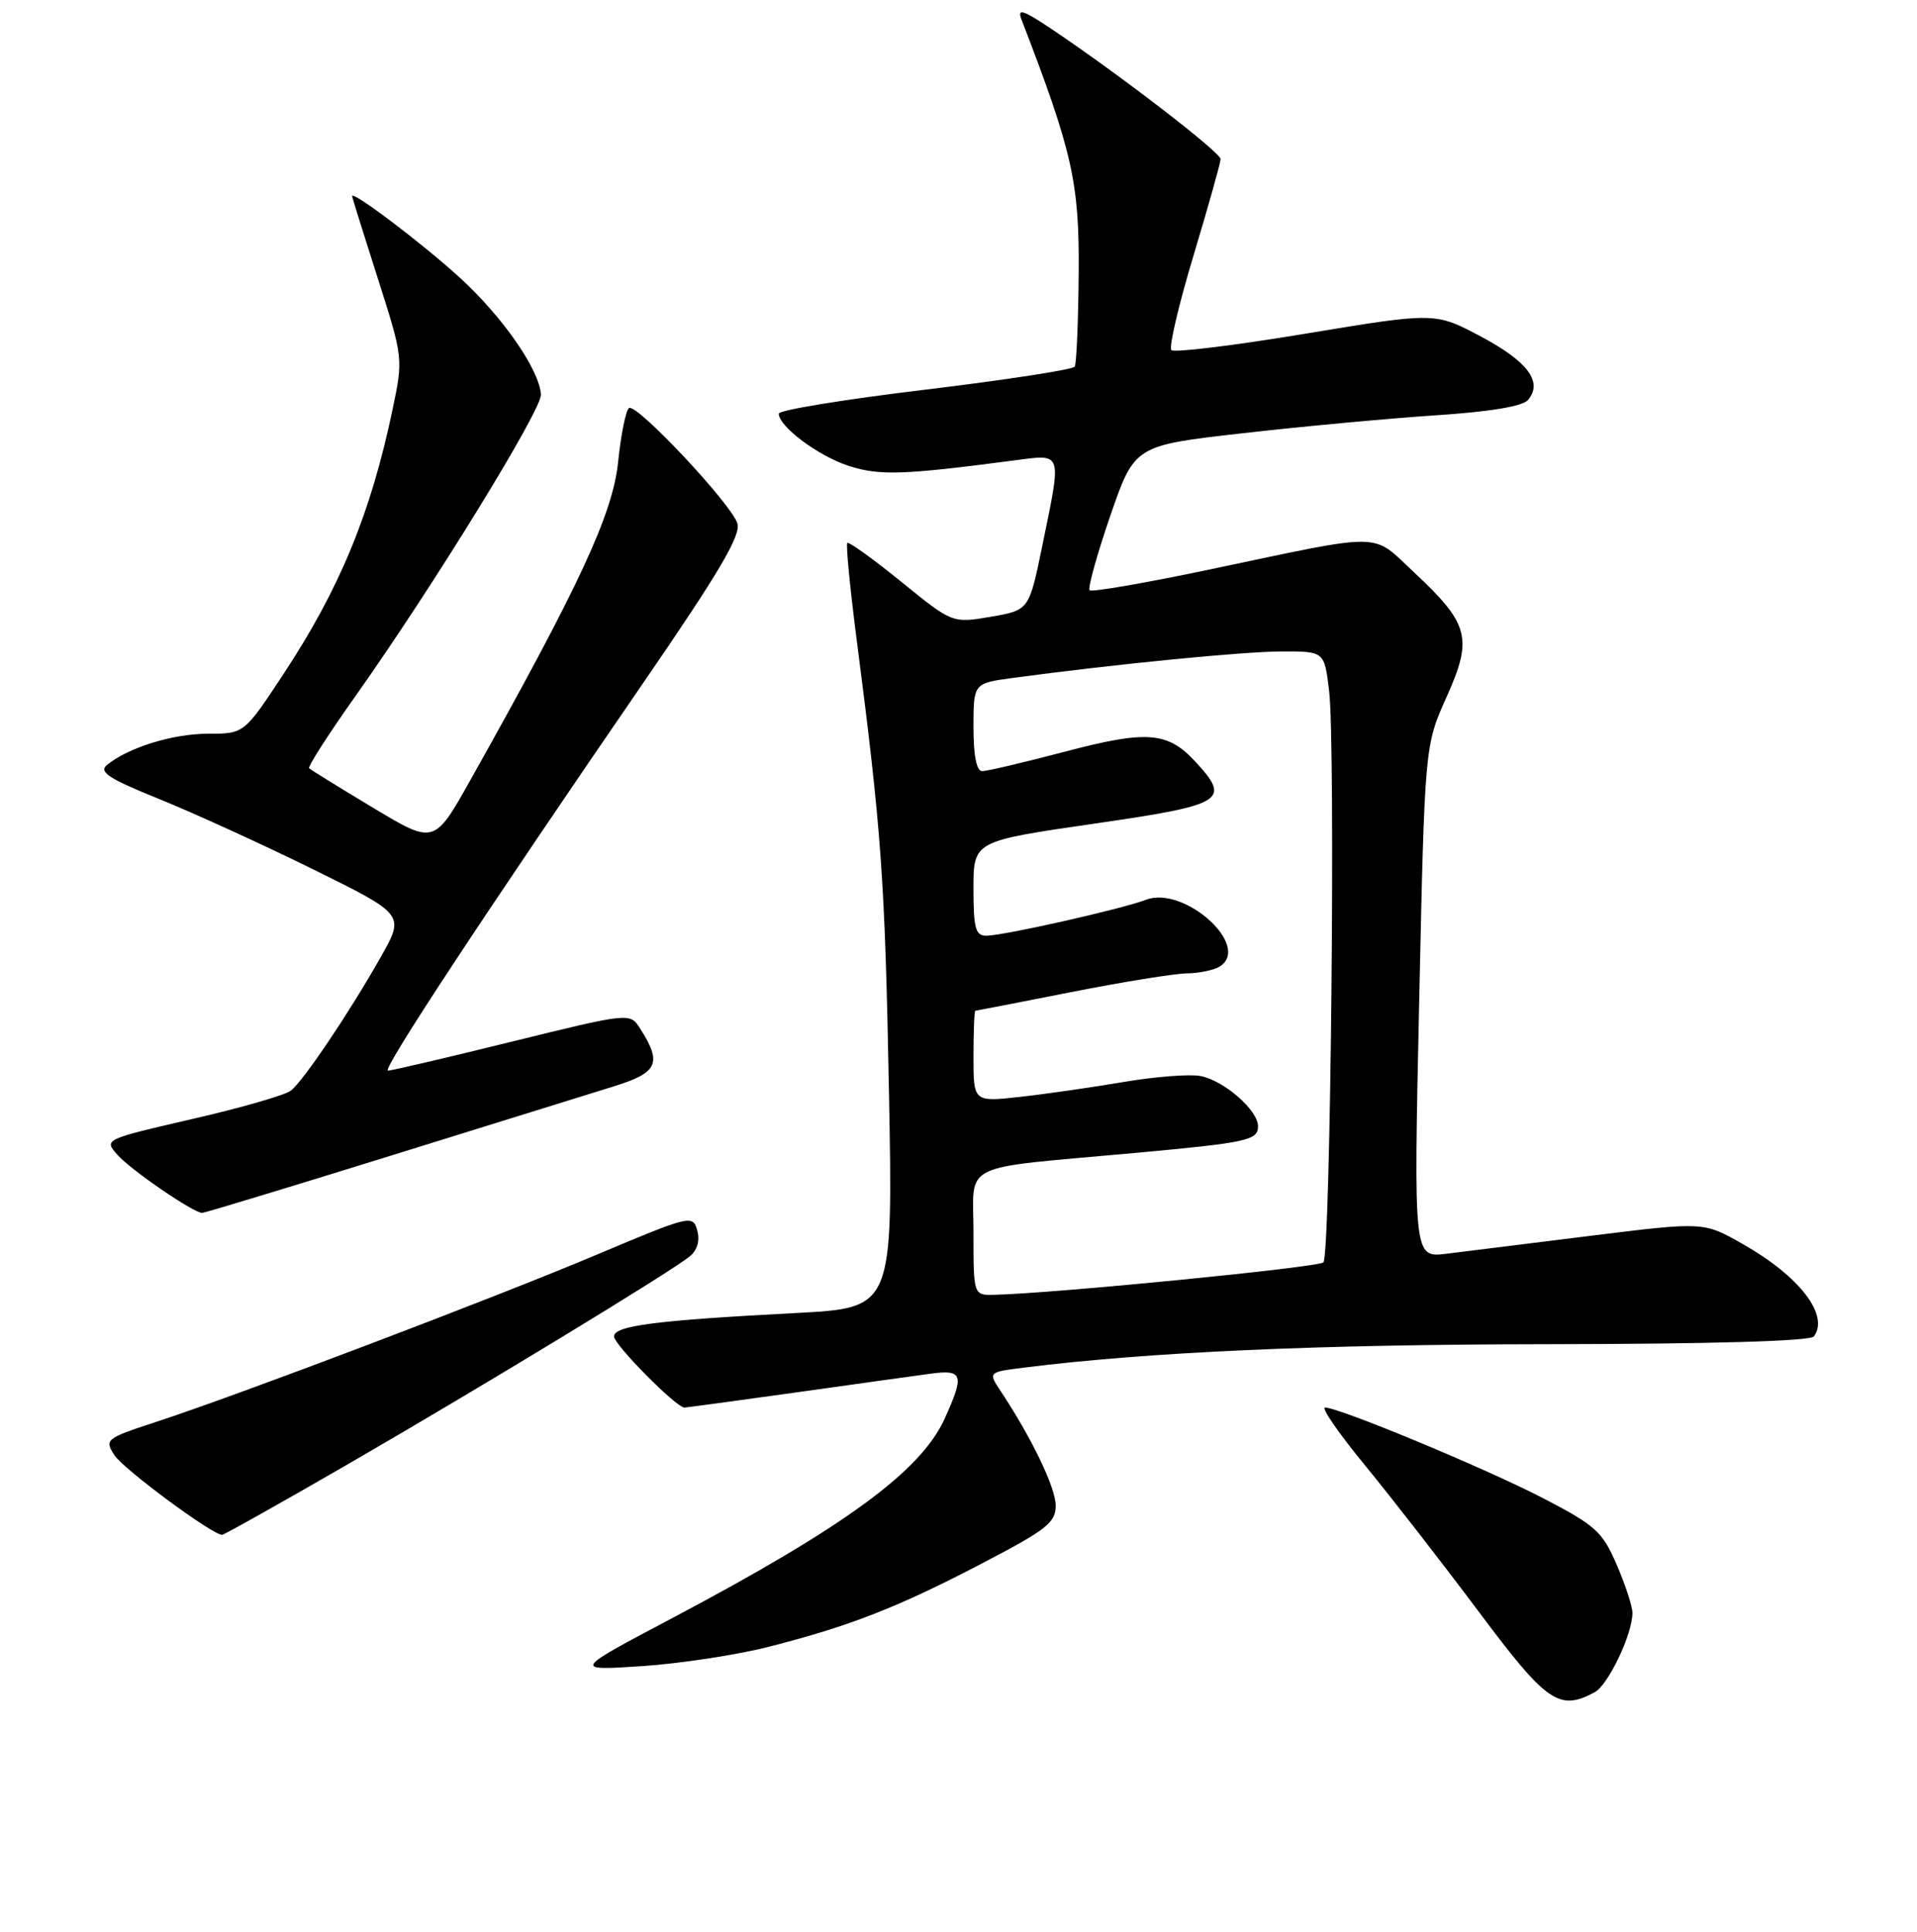<?xml version="1.0" encoding="UTF-8" standalone="no"?>
<!DOCTYPE svg PUBLIC "-//W3C//DTD SVG 1.1//EN" "http://www.w3.org/Graphics/SVG/1.1/DTD/svg11.dtd" >
<svg xmlns="http://www.w3.org/2000/svg" xmlns:xlink="http://www.w3.org/1999/xlink" version="1.1" viewBox="0 0 256 258">
 <g >
 <path fill="currentColor"
d=" M 212.95 226.03 C 214.77 225.05 218.00 218.28 218.00 215.42 C 218.00 214.57 217.06 211.68 215.90 209.00 C 214.00 204.58 213.08 203.75 206.15 200.15 C 198.50 196.17 178.85 188.00 176.95 188.00 C 176.40 188.00 178.81 191.49 182.31 195.75 C 185.81 200.01 192.63 208.79 197.46 215.25 C 206.57 227.44 208.20 228.57 212.95 226.03 Z  M 102.72 219.94 C 113.53 217.18 119.95 214.67 131.25 208.76 C 139.78 204.31 141.00 203.35 140.98 201.09 C 140.97 198.69 137.80 192.11 133.68 185.88 C 131.94 183.27 131.94 183.27 136.72 182.67 C 153.36 180.58 175.93 179.57 206.50 179.54 C 228.64 179.51 241.77 179.13 242.23 178.50 C 244.32 175.66 240.32 170.46 232.70 166.14 C 227.50 163.19 227.50 163.19 212.50 165.05 C 204.25 166.08 195.54 167.16 193.14 167.46 C 188.78 167.99 188.78 167.99 189.52 133.80 C 190.26 99.60 190.26 99.60 193.17 93.11 C 196.71 85.23 196.22 83.35 188.83 76.44 C 183.08 71.06 185.17 71.09 161.75 76.02 C 153.09 77.85 145.78 79.11 145.51 78.84 C 145.24 78.57 146.48 74.11 148.26 68.92 C 151.51 59.50 151.51 59.50 166.00 57.86 C 173.98 56.95 185.56 55.88 191.74 55.47 C 199.02 54.99 203.36 54.27 204.07 53.41 C 206.06 51.02 204.03 48.29 197.80 44.97 C 191.66 41.70 191.66 41.70 174.38 44.56 C 164.87 46.14 156.80 47.13 156.43 46.76 C 156.07 46.40 157.40 40.71 159.39 34.11 C 161.37 27.52 163.00 21.73 163.00 21.25 C 163.00 20.36 149.60 10.04 140.58 3.98 C 136.64 1.33 135.81 1.05 136.40 2.58 C 143.21 20.24 144.14 24.35 144.05 36.38 C 144.00 42.91 143.76 48.58 143.52 48.97 C 143.27 49.37 134.28 50.75 123.53 52.05 C 112.79 53.34 104.00 54.78 104.00 55.25 C 104.00 56.96 109.26 60.90 113.32 62.22 C 117.43 63.55 120.56 63.45 135.25 61.52 C 142.01 60.64 141.82 60.07 139.17 73.00 C 137.42 81.50 137.42 81.50 132.30 82.38 C 127.18 83.25 127.18 83.25 120.35 77.70 C 116.59 74.65 113.35 72.32 113.15 72.52 C 112.95 72.72 113.50 78.42 114.37 85.19 C 117.73 111.14 118.17 117.35 118.71 145.60 C 119.26 174.69 119.26 174.69 106.38 175.37 C 87.54 176.35 82.00 177.07 82.00 178.50 C 82.00 179.61 90.30 188.00 91.40 188.00 C 91.64 188.00 98.29 187.10 106.17 186.00 C 114.05 184.89 122.19 183.76 124.25 183.48 C 128.61 182.89 128.82 183.59 126.14 189.51 C 122.95 196.52 112.79 203.95 89.63 216.20 C 76.50 223.14 76.50 223.14 85.72 222.54 C 90.79 222.20 98.44 221.04 102.72 219.94 Z  M 46.37 195.62 C 64.15 185.34 89.57 169.89 92.11 167.81 C 93.12 166.98 93.49 165.71 93.11 164.34 C 92.52 162.23 92.18 162.32 79.81 167.53 C 66.08 173.33 31.70 186.38 20.69 189.97 C 14.13 192.12 13.94 192.28 15.27 194.35 C 16.46 196.21 28.34 205.00 29.66 205.00 C 29.92 205.00 37.44 200.78 46.37 195.62 Z  M 52.05 154.40 C 65.50 150.22 78.97 146.03 82.00 145.09 C 87.88 143.26 88.44 142.00 85.48 137.37 C 84.12 135.25 84.12 135.25 68.38 139.12 C 59.72 141.26 52.27 143.00 51.81 143.00 C 50.92 143.00 64.79 121.94 86.23 90.73 C 96.09 76.37 98.97 71.47 98.47 69.90 C 97.64 67.28 85.04 53.86 84.01 54.50 C 83.58 54.76 82.92 58.02 82.54 61.74 C 81.82 68.67 77.36 78.27 62.84 104.15 C 57.99 112.80 57.99 112.80 49.82 107.89 C 45.32 105.19 41.48 102.81 41.28 102.61 C 41.07 102.41 43.87 98.05 47.50 92.93 C 57.88 78.27 72.38 54.68 72.24 52.69 C 72.01 49.35 67.13 42.32 61.42 37.10 C 56.46 32.56 46.97 25.38 47.02 26.20 C 47.03 26.37 48.57 31.31 50.45 37.18 C 53.84 47.80 53.85 47.89 52.43 54.66 C 49.52 68.57 45.36 78.66 37.81 90.10 C 32.60 98.00 32.60 98.00 27.77 98.00 C 23.07 98.00 17.08 99.86 14.27 102.19 C 13.16 103.11 14.57 104.02 21.18 106.69 C 25.74 108.53 35.01 112.76 41.77 116.09 C 54.06 122.15 54.06 122.15 50.85 127.82 C 46.68 135.21 40.57 144.29 38.86 145.66 C 38.11 146.26 32.18 147.97 25.68 149.46 C 13.90 152.18 13.86 152.19 15.68 154.24 C 17.48 156.28 25.83 162.00 27.00 162.00 C 27.33 162.00 38.60 158.58 52.05 154.40 Z  M 130.00 164.63 C 130.00 155.06 127.74 156.17 151.50 154.00 C 166.58 152.62 168.00 152.31 168.00 150.43 C 168.00 148.29 163.46 144.32 160.32 143.72 C 158.87 143.44 154.27 143.80 150.09 144.51 C 145.92 145.22 139.69 146.12 136.25 146.50 C 130.00 147.20 130.00 147.20 130.00 141.10 C 130.00 137.74 130.11 135.00 130.25 135.00 C 130.39 134.99 136.12 133.88 143.00 132.52 C 149.88 131.16 156.85 130.03 158.50 130.01 C 160.15 129.99 162.12 129.57 162.89 129.09 C 167.18 126.37 158.11 118.20 153.00 120.19 C 149.90 121.39 134.13 124.95 131.75 124.98 C 130.27 125.00 130.00 124.04 130.00 118.67 C 130.00 112.35 130.00 112.35 146.00 110.03 C 163.57 107.49 164.46 106.94 159.59 101.69 C 155.91 97.72 153.12 97.52 142.20 100.40 C 136.77 101.83 131.81 103.00 131.17 103.00 C 130.41 103.00 130.00 100.94 130.00 97.13 C 130.00 91.26 130.00 91.26 135.25 90.55 C 148.77 88.72 166.04 87.02 171.18 87.01 C 176.86 87.00 176.86 87.00 177.49 92.25 C 178.37 99.47 177.69 167.65 176.73 168.61 C 176.06 169.28 140.57 172.77 132.75 172.94 C 130.00 173.00 130.00 173.00 130.00 164.63 Z "/>
</g>
</svg>